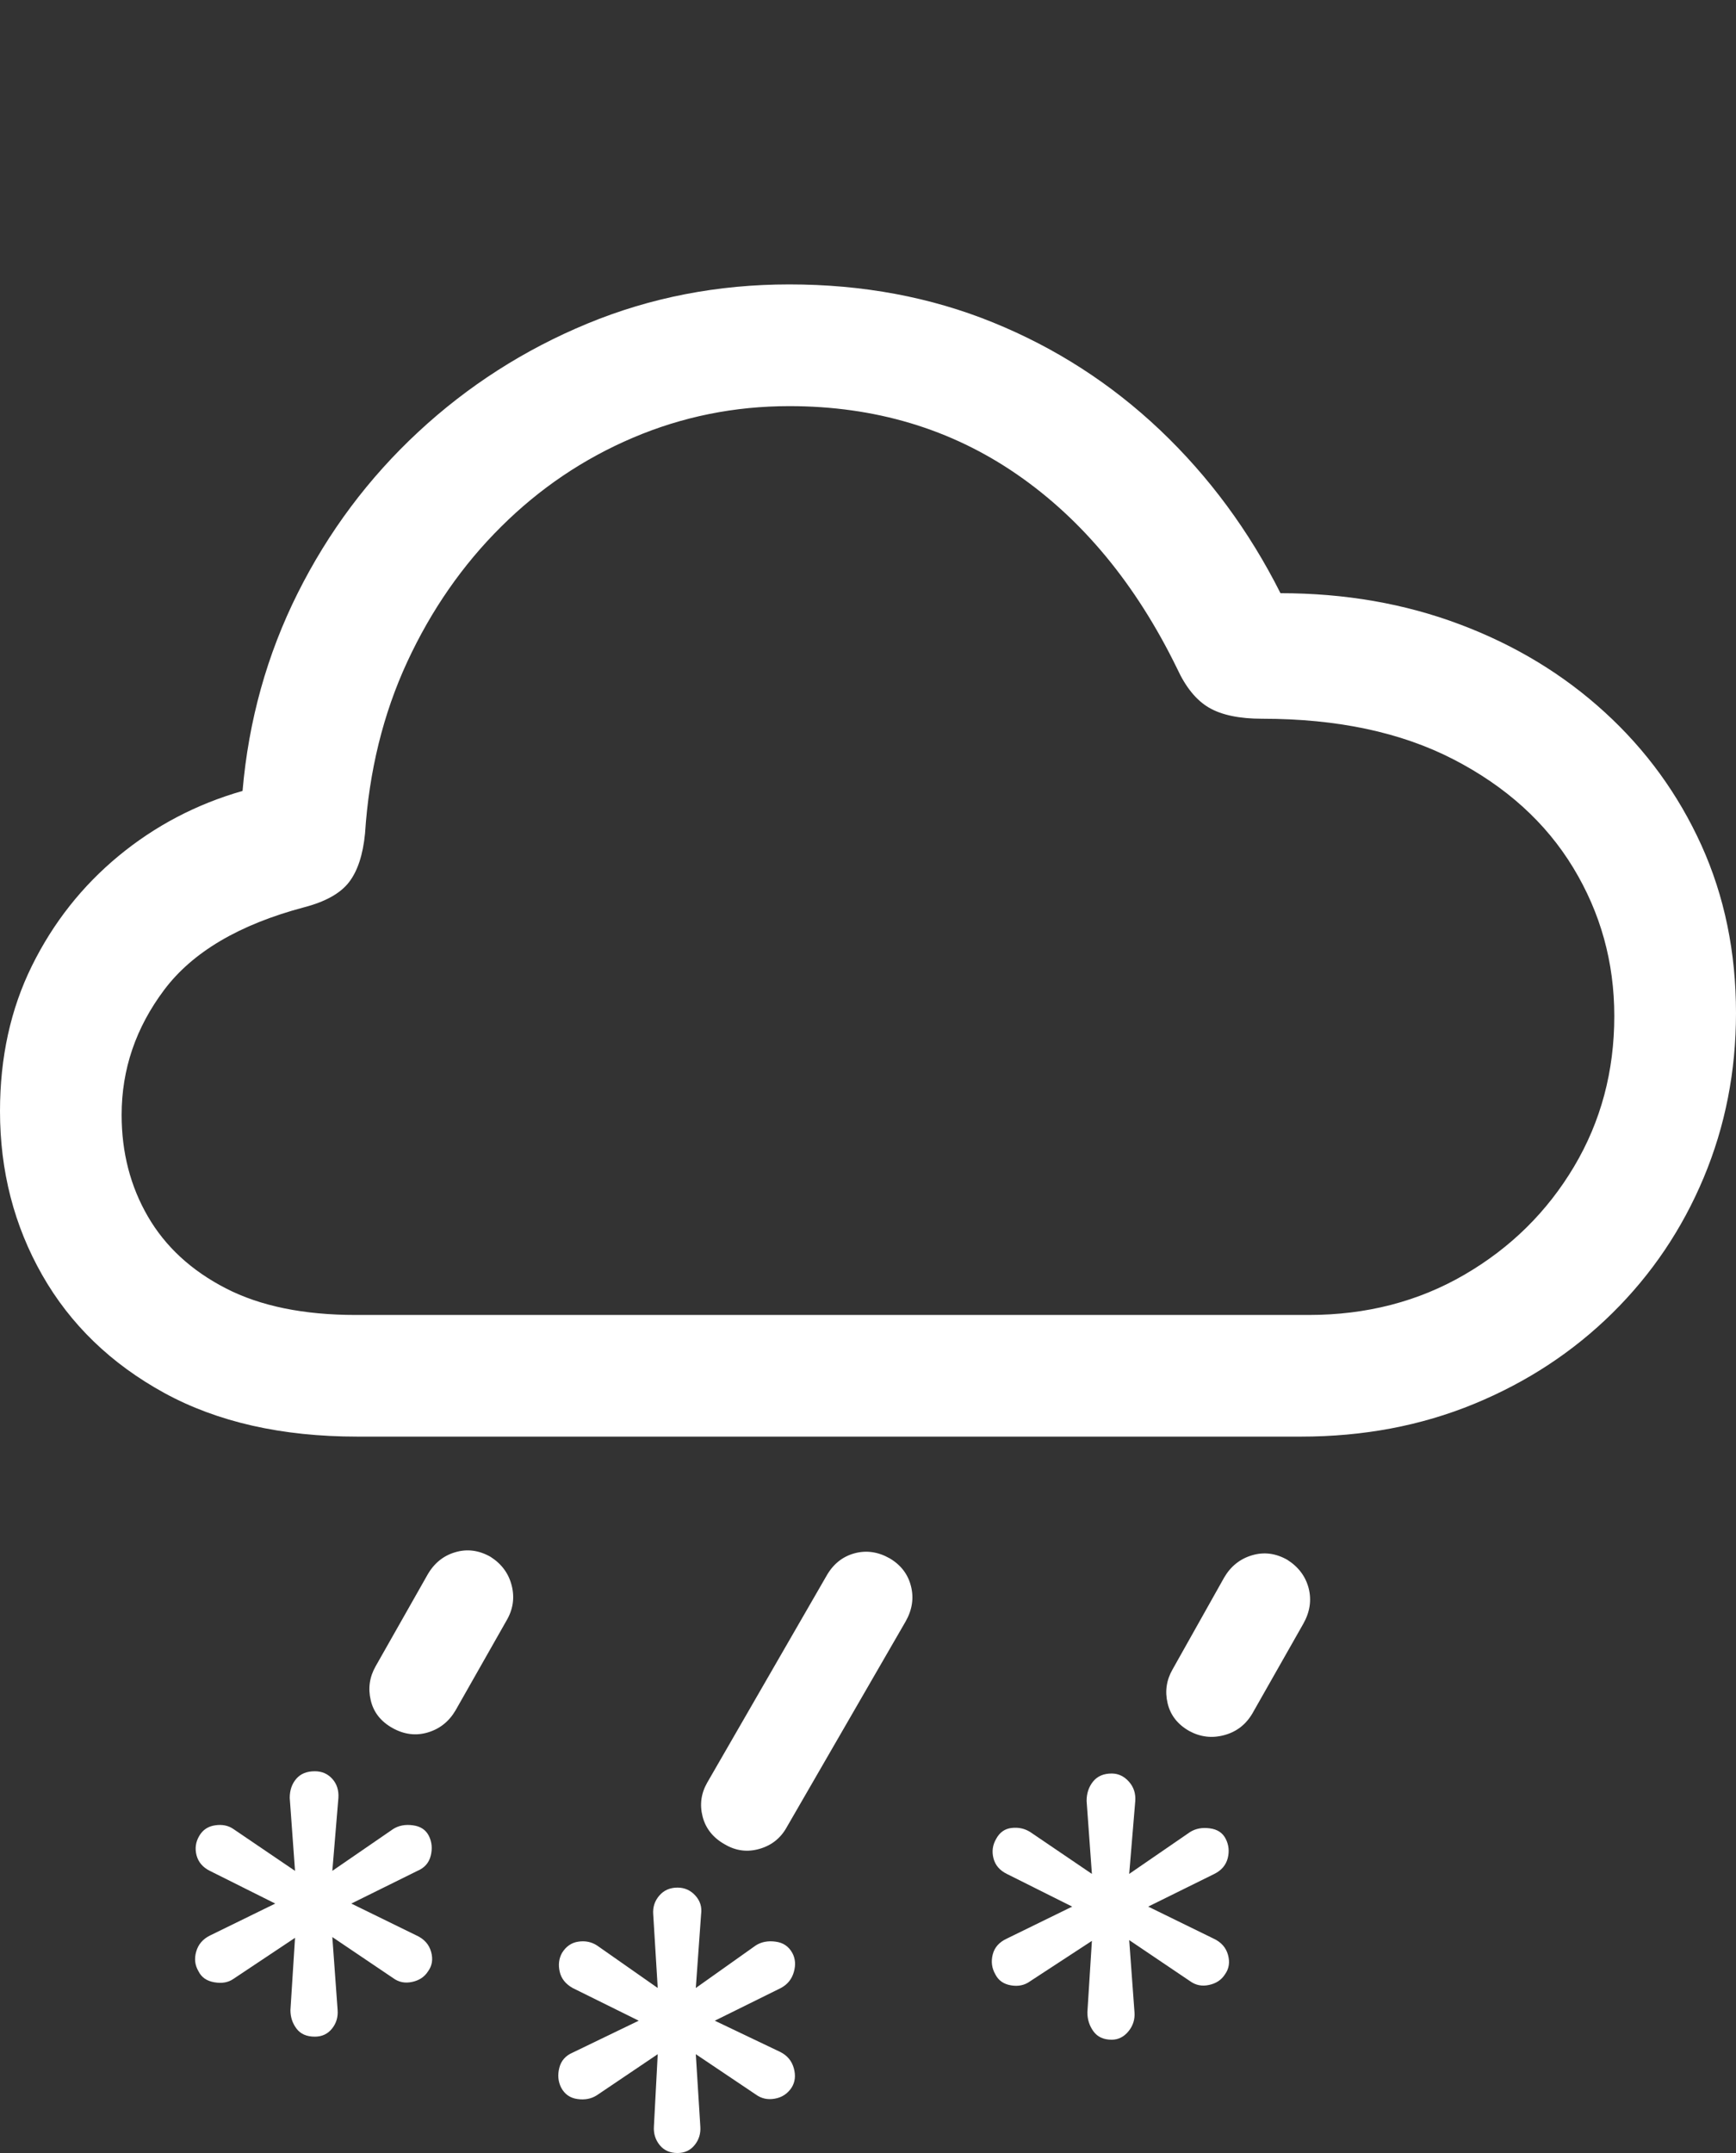 <?xml version="1.0" encoding="UTF-8"?>
<!--Generator: Apple Native CoreSVG 175.5-->
<!DOCTYPE svg
PUBLIC "-//W3C//DTD SVG 1.1//EN"
       "http://www.w3.org/Graphics/SVG/1.1/DTD/svg11.dtd">
<svg version="1.1" xmlns="http://www.w3.org/2000/svg" xmlns:xlink="http://www.w3.org/1999/xlink" width="22.295" height="27.646">
 <rect width="100%" height="100%" fill="#333333" stroke="none"/>
 <g>
  <rect height="27.646" opacity="0" width="22.295" x="0" y="0"/>
  <path d="M5.85 21.963L6.504 20.811Q6.631 20.596 6.572 20.361Q6.514 20.127 6.299 19.99Q6.074 19.863 5.845 19.932Q5.615 20 5.488 20.225L4.824 21.396Q4.707 21.602 4.761 21.831Q4.814 22.061 5.039 22.188Q5.264 22.314 5.493 22.246Q5.723 22.178 5.85 21.963ZM10.107 23.457L11.631 20.82Q11.758 20.596 11.699 20.366Q11.641 20.137 11.426 20.01Q11.201 19.883 10.972 19.946Q10.742 20.01 10.615 20.234L9.082 22.891Q8.965 23.096 9.023 23.325Q9.082 23.555 9.307 23.682Q9.521 23.809 9.756 23.74Q9.99 23.672 10.107 23.457ZM16.084 22.002L16.738 20.85Q16.865 20.625 16.807 20.395Q16.748 20.166 16.533 20.029Q16.309 19.902 16.079 19.971Q15.85 20.039 15.723 20.254L15.059 21.436Q14.941 21.641 14.995 21.87Q15.049 22.1 15.273 22.227Q15.488 22.344 15.723 22.28Q15.957 22.217 16.084 22.002Z" fill="#ffffff"/>
  <path d="M4.59 18.447L16.709 18.447Q17.91 18.447 18.931 18.027Q19.951 17.607 20.708 16.86Q21.465 16.113 21.88 15.122Q22.295 14.131 22.295 13.008Q22.295 11.836 21.851 10.854Q21.406 9.873 20.61 9.146Q19.814 8.418 18.75 8.018Q17.686 7.617 16.445 7.617Q15.84 6.416 14.898 5.522Q13.955 4.629 12.754 4.141Q11.553 3.652 10.137 3.652Q8.76 3.652 7.544 4.155Q6.328 4.658 5.371 5.547Q4.414 6.436 3.823 7.617Q3.232 8.799 3.115 10.156Q2.227 10.41 1.523 10.991Q0.82 11.572 0.41 12.402Q0 13.232 0 14.268Q0 15.42 0.542 16.372Q1.084 17.324 2.109 17.886Q3.135 18.447 4.59 18.447ZM4.57 16.885Q3.564 16.885 2.9 16.543Q2.236 16.201 1.899 15.62Q1.562 15.039 1.562 14.316Q1.562 13.438 2.109 12.71Q2.656 11.982 3.906 11.65Q4.316 11.543 4.482 11.328Q4.648 11.113 4.688 10.703Q4.766 9.502 5.229 8.501Q5.693 7.5 6.436 6.763Q7.178 6.025 8.13 5.62Q9.082 5.215 10.137 5.215Q11.787 5.215 13.057 6.089Q14.326 6.963 15.117 8.584Q15.283 8.945 15.527 9.087Q15.771 9.229 16.211 9.229Q17.656 9.229 18.667 9.751Q19.678 10.273 20.205 11.143Q20.732 12.012 20.732 13.047Q20.732 14.111 20.215 14.98Q19.697 15.85 18.809 16.367Q17.92 16.885 16.807 16.885ZM4.043 26.152Q4.18 26.152 4.263 26.05Q4.346 25.947 4.336 25.811L4.268 24.873L5.049 25.4Q5.156 25.479 5.293 25.449Q5.43 25.42 5.498 25.312Q5.576 25.205 5.537 25.064Q5.498 24.922 5.352 24.854L4.512 24.443L5.361 24.023Q5.498 23.965 5.532 23.828Q5.566 23.691 5.508 23.574Q5.449 23.457 5.303 23.438Q5.156 23.418 5.049 23.486L4.268 24.023L4.346 23.086Q4.355 22.939 4.268 22.842Q4.18 22.744 4.043 22.744Q3.887 22.744 3.804 22.842Q3.721 22.939 3.721 23.086L3.789 24.023L2.998 23.486Q2.9 23.418 2.764 23.438Q2.627 23.457 2.559 23.574Q2.49 23.691 2.524 23.823Q2.559 23.955 2.695 24.023L3.535 24.443L2.695 24.854Q2.559 24.922 2.52 25.059Q2.48 25.195 2.549 25.312Q2.607 25.43 2.754 25.454Q2.9 25.479 2.998 25.41L3.789 24.883L3.73 25.811Q3.73 25.947 3.809 26.05Q3.887 26.152 4.043 26.152ZM8.701 27.646Q8.838 27.646 8.921 27.544Q9.004 27.441 8.994 27.305L8.936 26.377L9.707 26.895Q9.814 26.973 9.951 26.948Q10.088 26.924 10.166 26.807Q10.234 26.699 10.195 26.558Q10.156 26.416 10.02 26.348L9.18 25.947L10.029 25.527Q10.156 25.459 10.195 25.322Q10.234 25.186 10.176 25.078Q10.107 24.951 9.961 24.932Q9.814 24.912 9.707 24.98L8.936 25.527L9.004 24.58Q9.023 24.443 8.931 24.341Q8.838 24.238 8.701 24.238Q8.555 24.238 8.467 24.341Q8.379 24.443 8.389 24.58L8.447 25.527L7.666 24.98Q7.559 24.912 7.427 24.932Q7.295 24.951 7.217 25.078Q7.158 25.186 7.188 25.317Q7.217 25.449 7.354 25.527L8.203 25.947L7.354 26.357Q7.217 26.416 7.183 26.553Q7.148 26.689 7.207 26.807Q7.275 26.934 7.417 26.953Q7.559 26.973 7.666 26.904L8.447 26.377L8.398 27.305Q8.389 27.441 8.472 27.544Q8.555 27.646 8.701 27.646ZM14.277 26.191Q14.404 26.191 14.492 26.084Q14.58 25.977 14.57 25.84L14.502 24.912L15.283 25.439Q15.391 25.518 15.527 25.488Q15.664 25.459 15.732 25.352Q15.81 25.244 15.771 25.102Q15.732 24.961 15.586 24.893L14.746 24.482L15.596 24.062Q15.732 23.994 15.767 23.862Q15.801 23.73 15.742 23.613Q15.684 23.496 15.537 23.477Q15.391 23.457 15.283 23.525L14.502 24.062L14.58 23.125Q14.59 22.979 14.497 22.876Q14.404 22.773 14.277 22.773Q14.121 22.773 14.038 22.876Q13.955 22.979 13.955 23.125L14.023 24.062L13.232 23.525Q13.125 23.457 12.993 23.472Q12.861 23.486 12.793 23.613Q12.725 23.73 12.759 23.862Q12.793 23.994 12.93 24.062L13.77 24.482L12.93 24.893Q12.783 24.961 12.749 25.098Q12.715 25.234 12.783 25.352Q12.842 25.469 12.983 25.493Q13.125 25.518 13.232 25.439L14.023 24.922L13.965 25.84Q13.965 25.977 14.043 26.084Q14.121 26.191 14.277 26.191Z" fill="#ffffff"/>
 </g>
</svg>
